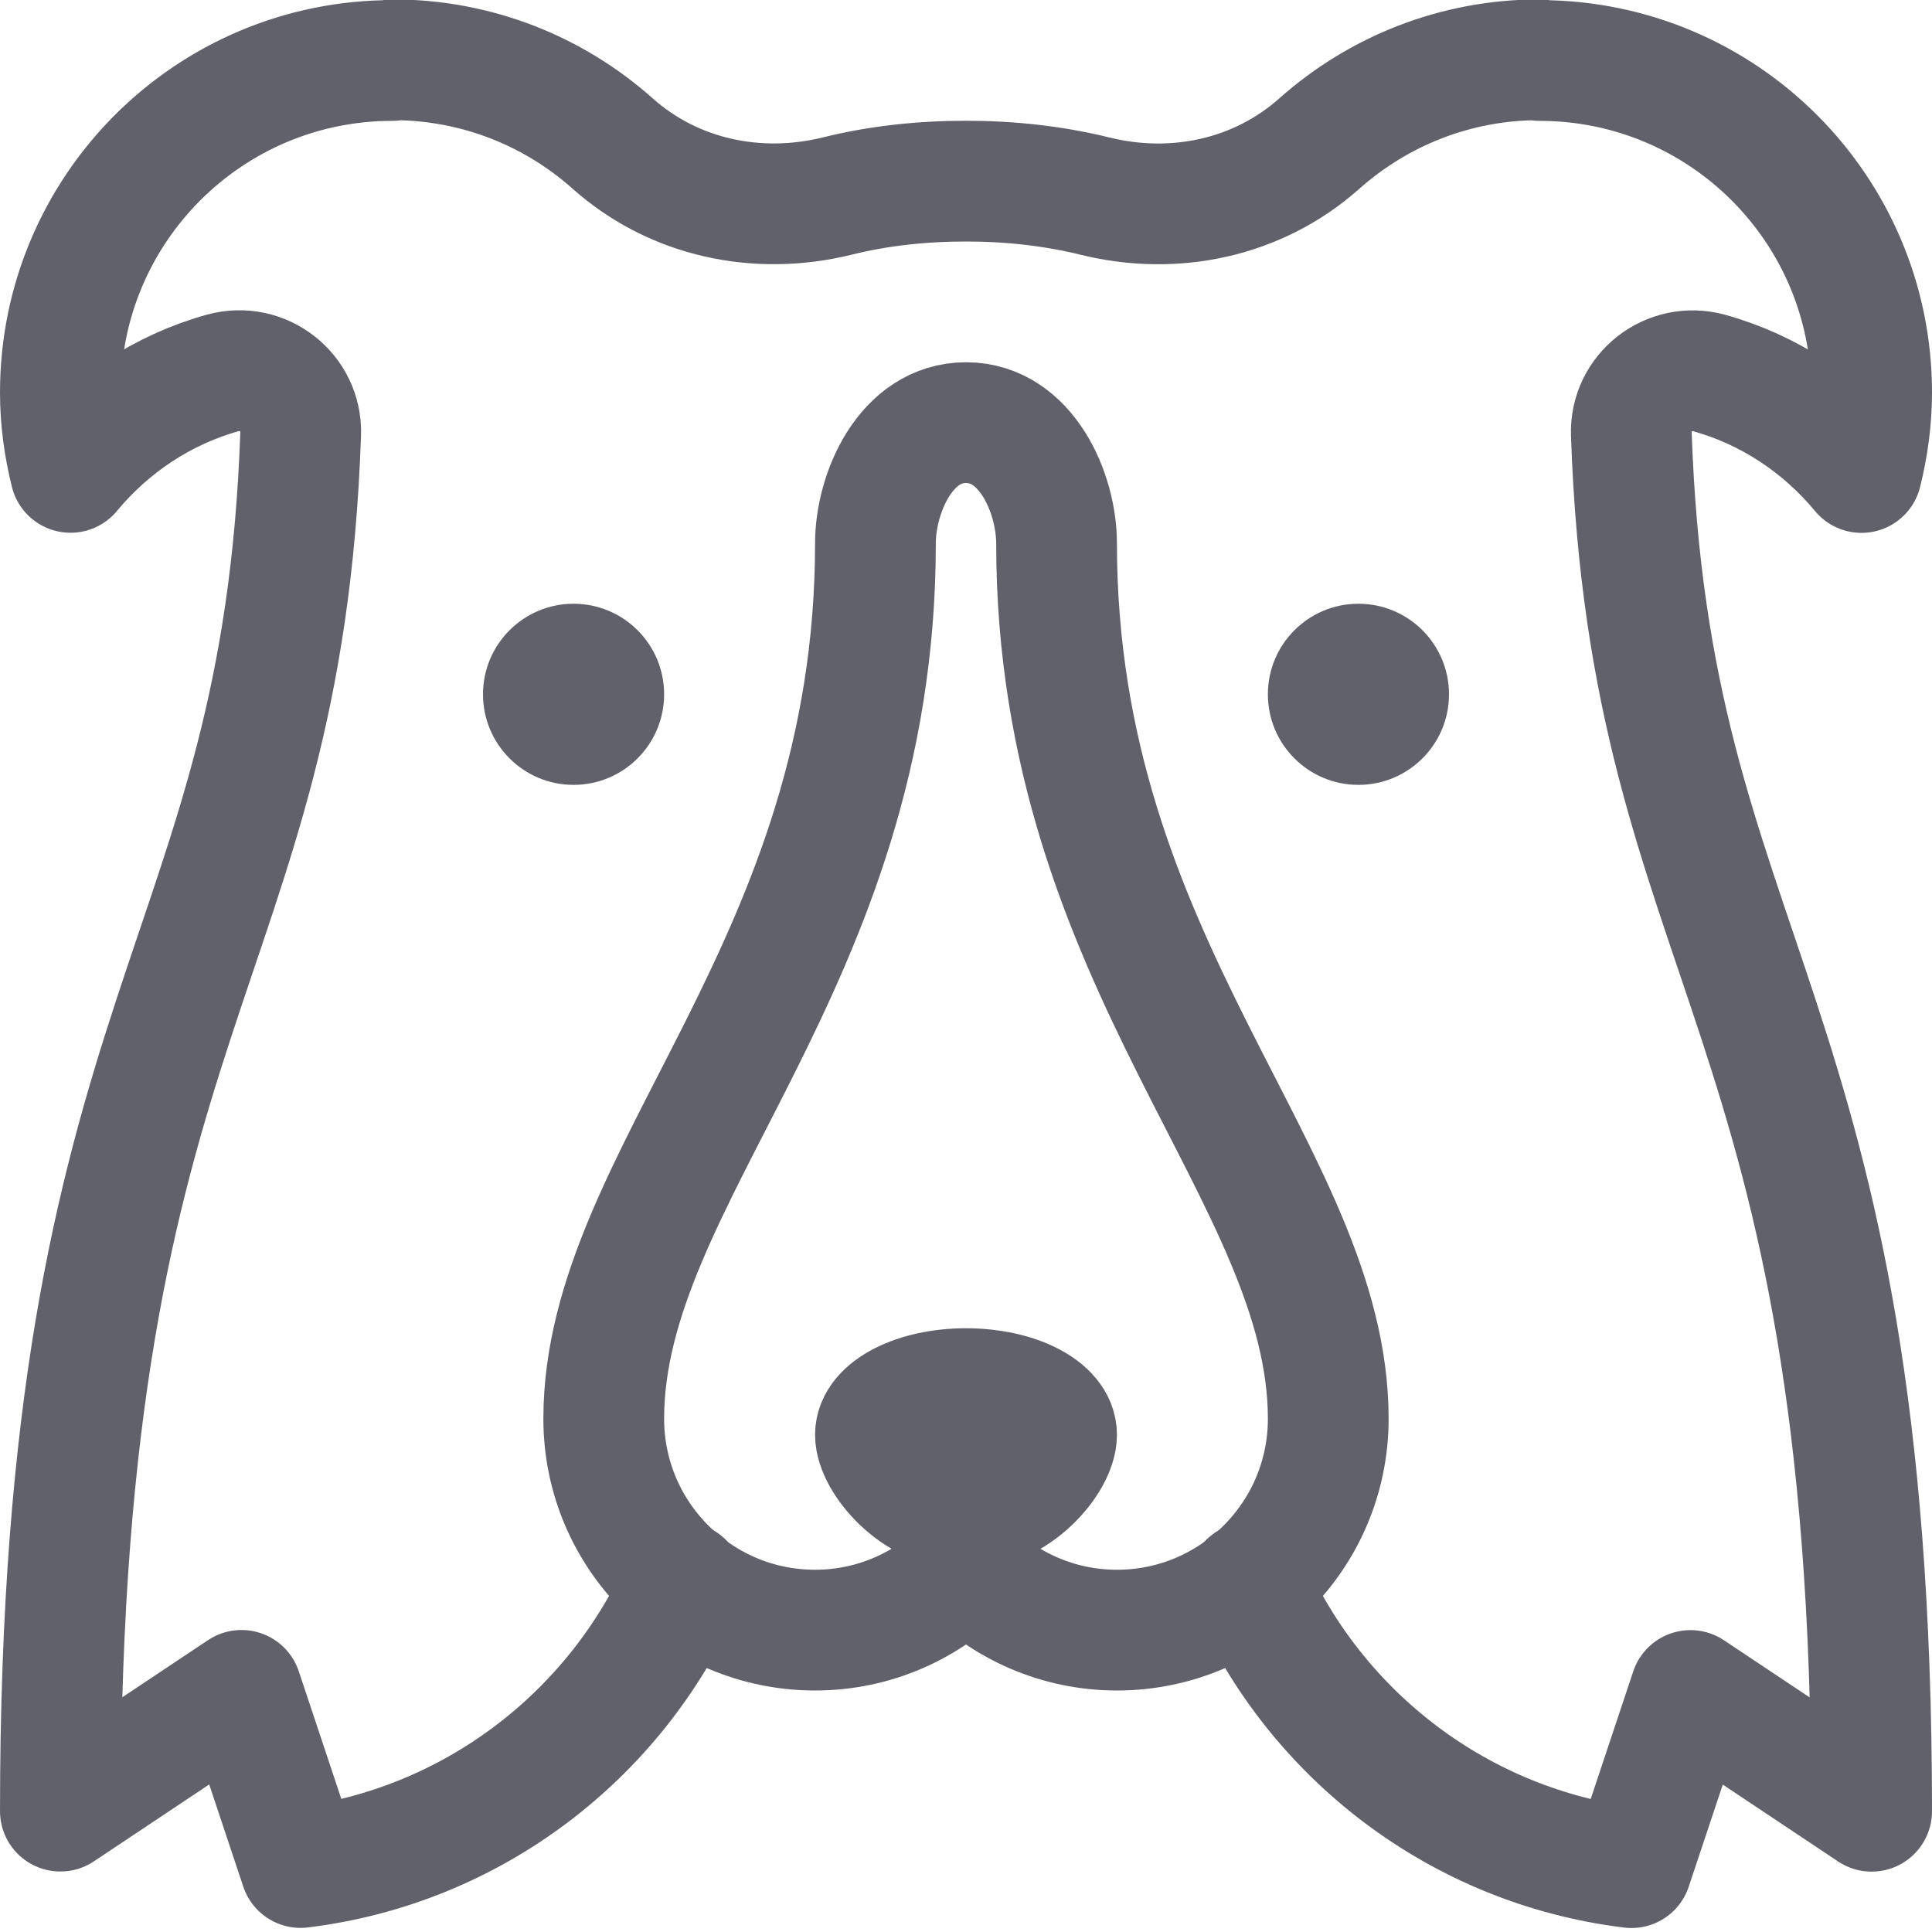 <svg xmlns="http://www.w3.org/2000/svg" height="16" width="16" viewBox="0 0 16 16"><title>border collie</title><g fill="#61616b" class="nc-icon-wrapper"><path d="M10.342,13.107c.556,1.264,1.745,2.186,3.169,2.36l.489-1.467,1.5,1c0-6.712-1.839-6.988-1.99-11.406-.012-.342,.314-.596,.644-.505,.502,.139,.938,.433,1.262,.824,.053-.212,.084-.434,.084-.662,0-1.519-1.231-2.75-2.75-2.75v-.006c-.701,0-1.339,.263-1.824,.694-.507,.451-1.199,.598-1.858,.435-.342-.084-.7-.124-1.068-.124-.368,0-.727,.039-1.068,.124-.659,.162-1.351,.016-1.858-.435-.485-.432-1.123-.694-1.824-.694v.006C1.731,.5,.5,1.731,.5,3.25c0,.229,.031,.45,.084,.662,.324-.391,.761-.685,1.262-.824,.33-.091,.656,.163,.644,.505-.152,4.418-1.99,4.695-1.99,11.406l1.5-1,.489,1.467c1.424-.174,2.612-1.096,3.169-2.36" fill="none" stroke="#61616b" stroke-linecap="round" stroke-linejoin="round"></path><circle cx="4.75" cy="5.75" r=".75" fill="#61616b" data-stroke="none" stroke="none"></circle><circle cx="11.25" cy="5.75" r=".75" fill="#61616b" data-stroke="none" stroke="none"></circle><path d="M8,12.972c-.318,.325-.76,.528-1.25,.528-.966,0-1.75-.784-1.75-1.75,0-2.02,2.25-3.75,2.25-7.25,0-.414,.25-1,.75-1s.75,.586,.75,1c0,3.5,2.25,5.23,2.25,7.25,0,.966-.784,1.75-1.75,1.75-.49,0-.932-.203-1.25-.528Z" fill="none" stroke="#61616b" stroke-linecap="round" stroke-linejoin="round" data-color="color-2"></path><path d="M8.75,11.882c0,.211-.336,.618-.75,.618s-.75-.408-.75-.618,.336-.382,.75-.382,.75,.171,.75,.382Z" fill="#61616b" stroke="#61616b" stroke-linecap="round" stroke-linejoin="round"></path></g></svg>